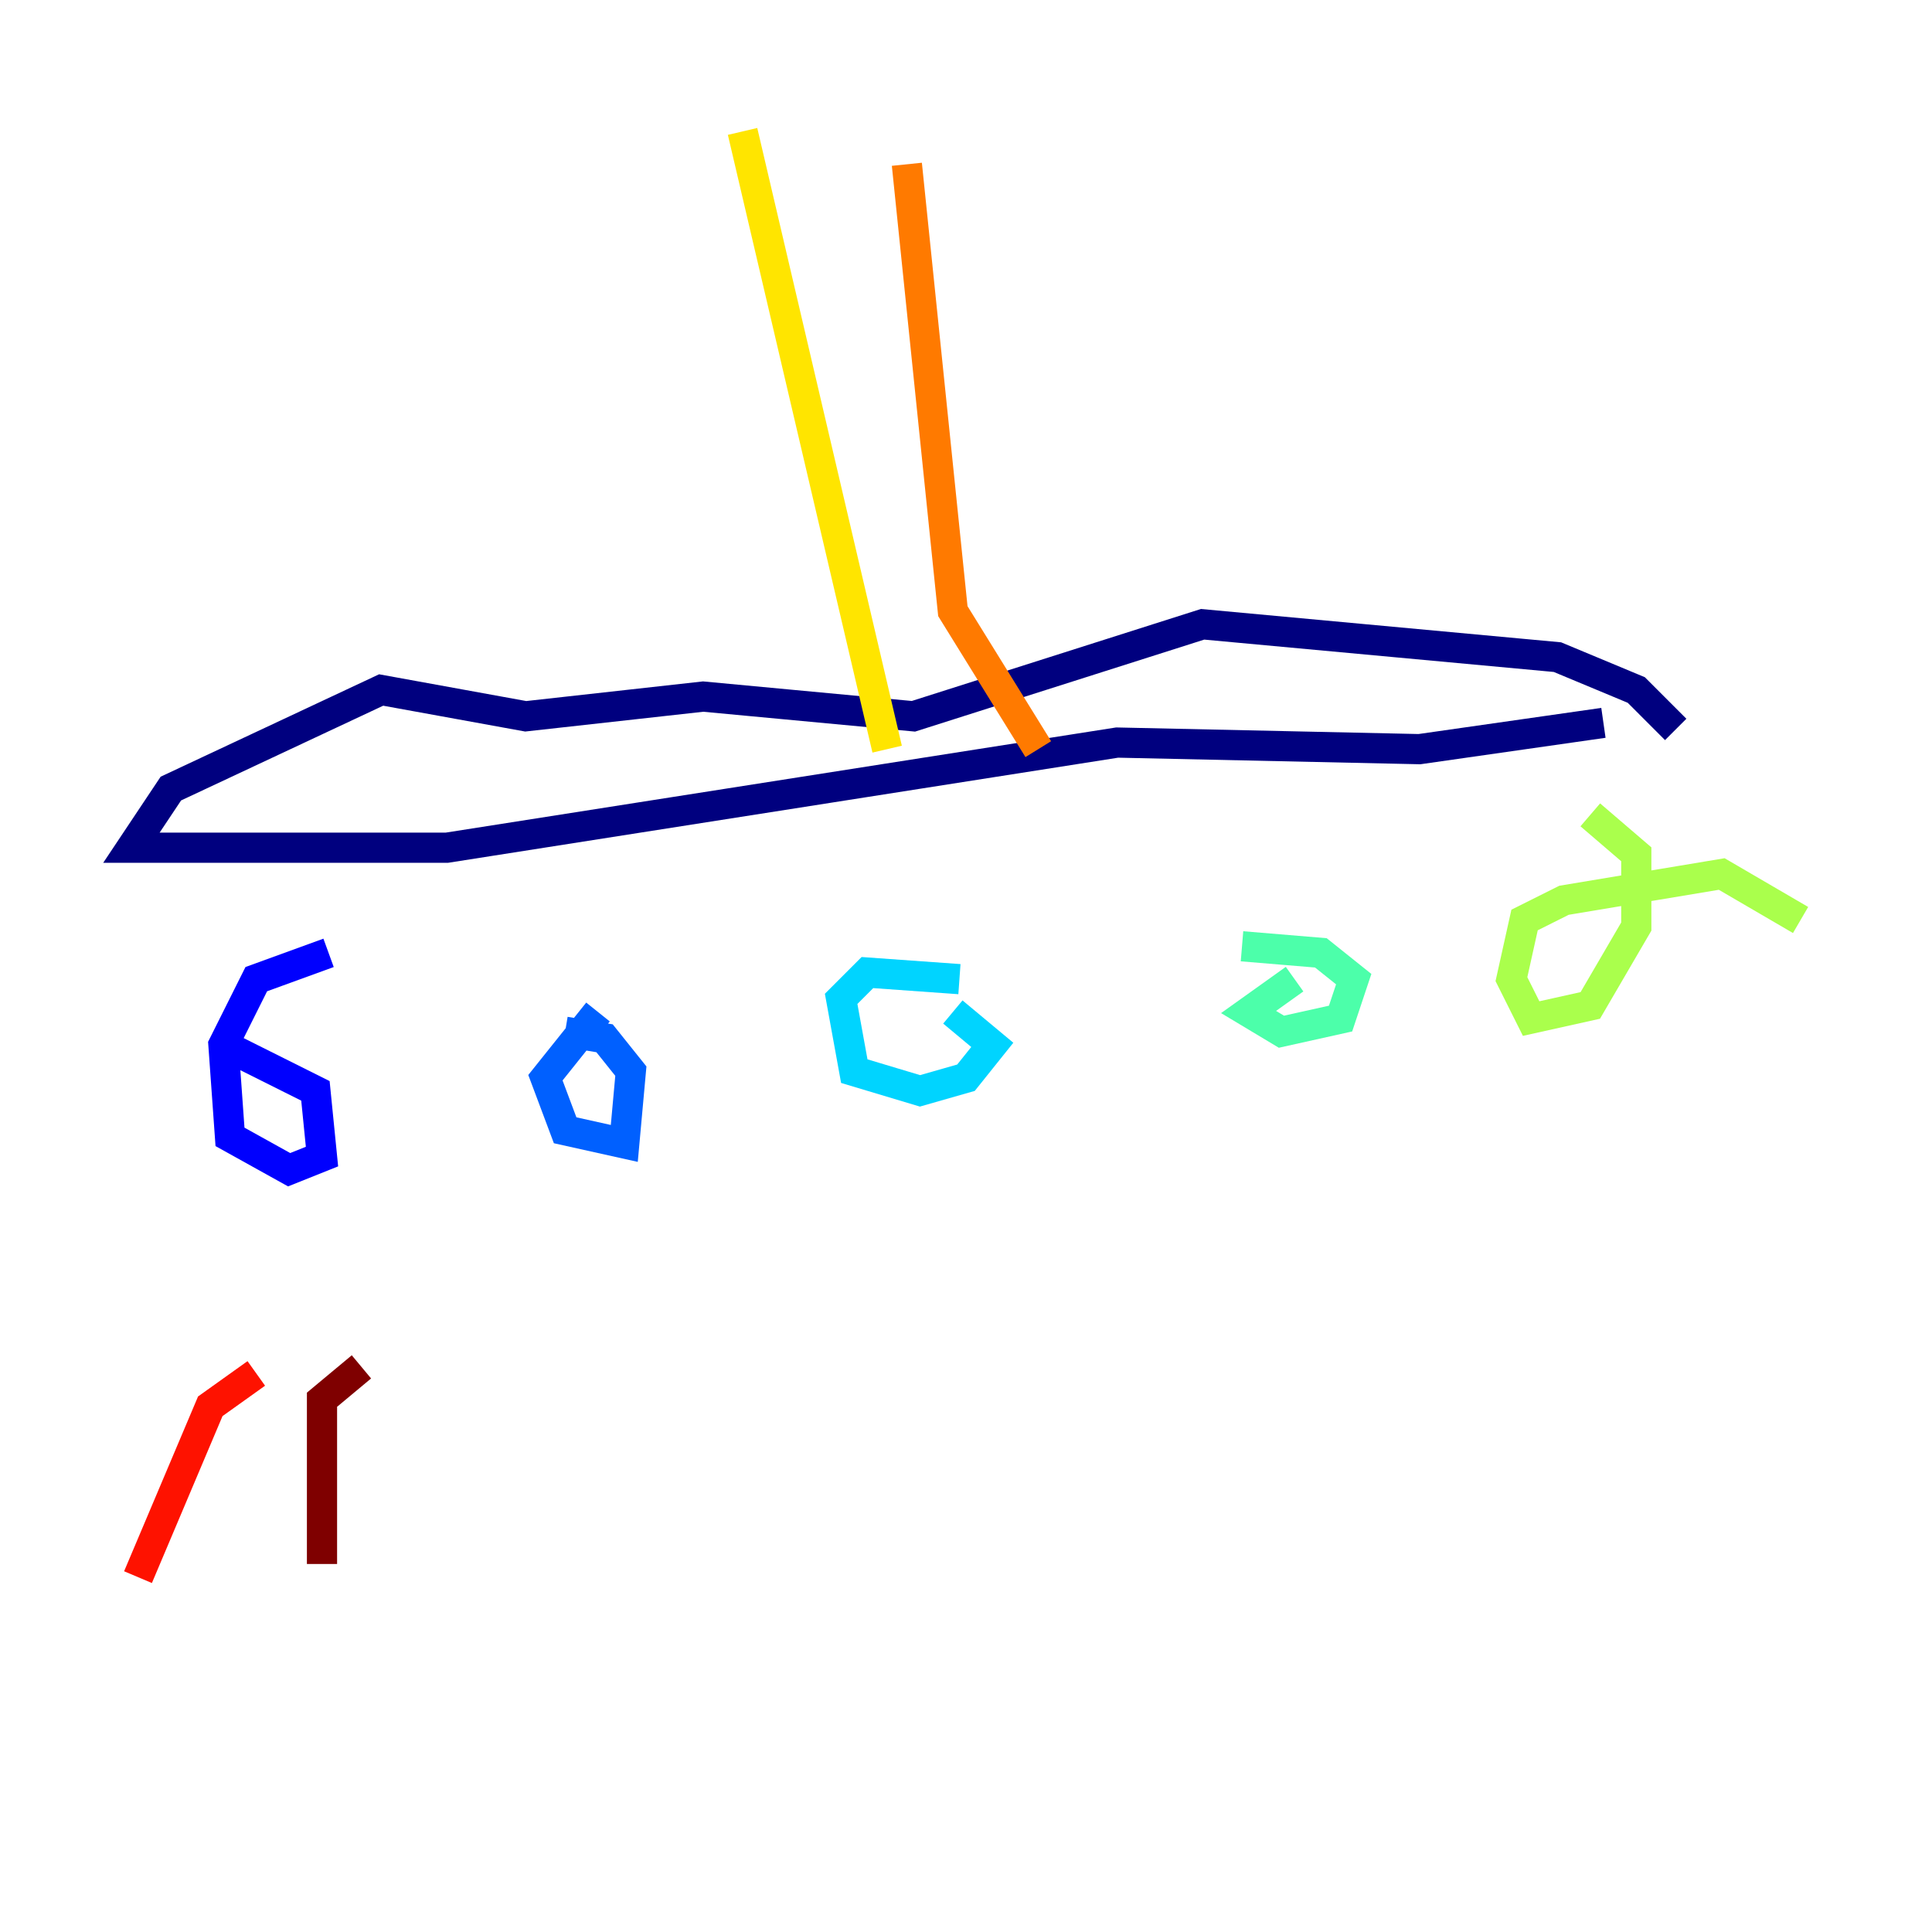 <?xml version="1.0" encoding="utf-8" ?>
<svg baseProfile="tiny" height="128" version="1.2" viewBox="0,0,128,128" width="128" xmlns="http://www.w3.org/2000/svg" xmlns:ev="http://www.w3.org/2001/xml-events" xmlns:xlink="http://www.w3.org/1999/xlink"><defs /><polyline fill="none" points="111.02,48.327 108.408,45.714 103.184,43.537 79.674,41.361 60.517,47.456 46.585,46.15 34.83,47.456 25.252,45.714 11.32,52.245 8.707,56.163 29.605,56.163 74.014,49.197 94.041,49.633 106.231,47.891" stroke="#00007f" stroke-width="2" /><polyline fill="none" points="21.769,63.129 16.98,64.871 14.803,69.225 15.238,75.32 19.157,77.497 21.333,76.626 20.898,72.272 14.803,69.225" stroke="#0000fe" stroke-width="2" /><polyline fill="none" points="39.619,67.048 36.136,71.401 37.442,74.884 41.361,75.755 41.796,70.966 40.054,68.789 37.442,68.354" stroke="#0060ff" stroke-width="2" /><polyline fill="none" points="63.565,64.871 57.469,64.435 55.728,66.177 56.599,70.966 60.952,72.272 64.0,71.401 65.742,69.225 63.129,67.048" stroke="#00d4ff" stroke-width="2" /><polyline fill="none" points="85.769,64.871 82.721,67.048 84.898,68.354 88.816,67.483 89.687,64.871 87.51,63.129 82.286,62.694" stroke="#4cffaa" stroke-width="2" /><polyline fill="none" points="119.293,60.952 114.068,57.905 103.619,59.646 101.007,60.952 100.136,64.871 101.442,67.483 105.361,66.612 108.408,61.388 108.408,56.599 105.361,53.986" stroke="#aaff4c" stroke-width="2" /><polyline fill="none" points="58.776,49.633 49.197,8.707" stroke="#ffe500" stroke-width="2" /><polyline fill="none" points="68.789,49.633 63.129,40.49 60.082,10.884" stroke="#ff7a00" stroke-width="2" /><polyline fill="none" points="16.98,90.993 13.932,93.17 9.143,104.49" stroke="#fe1200" stroke-width="2" /><polyline fill="none" points="23.946,90.558 21.333,92.735 21.333,103.619" stroke="#7f0000" stroke-width="2" /></svg>